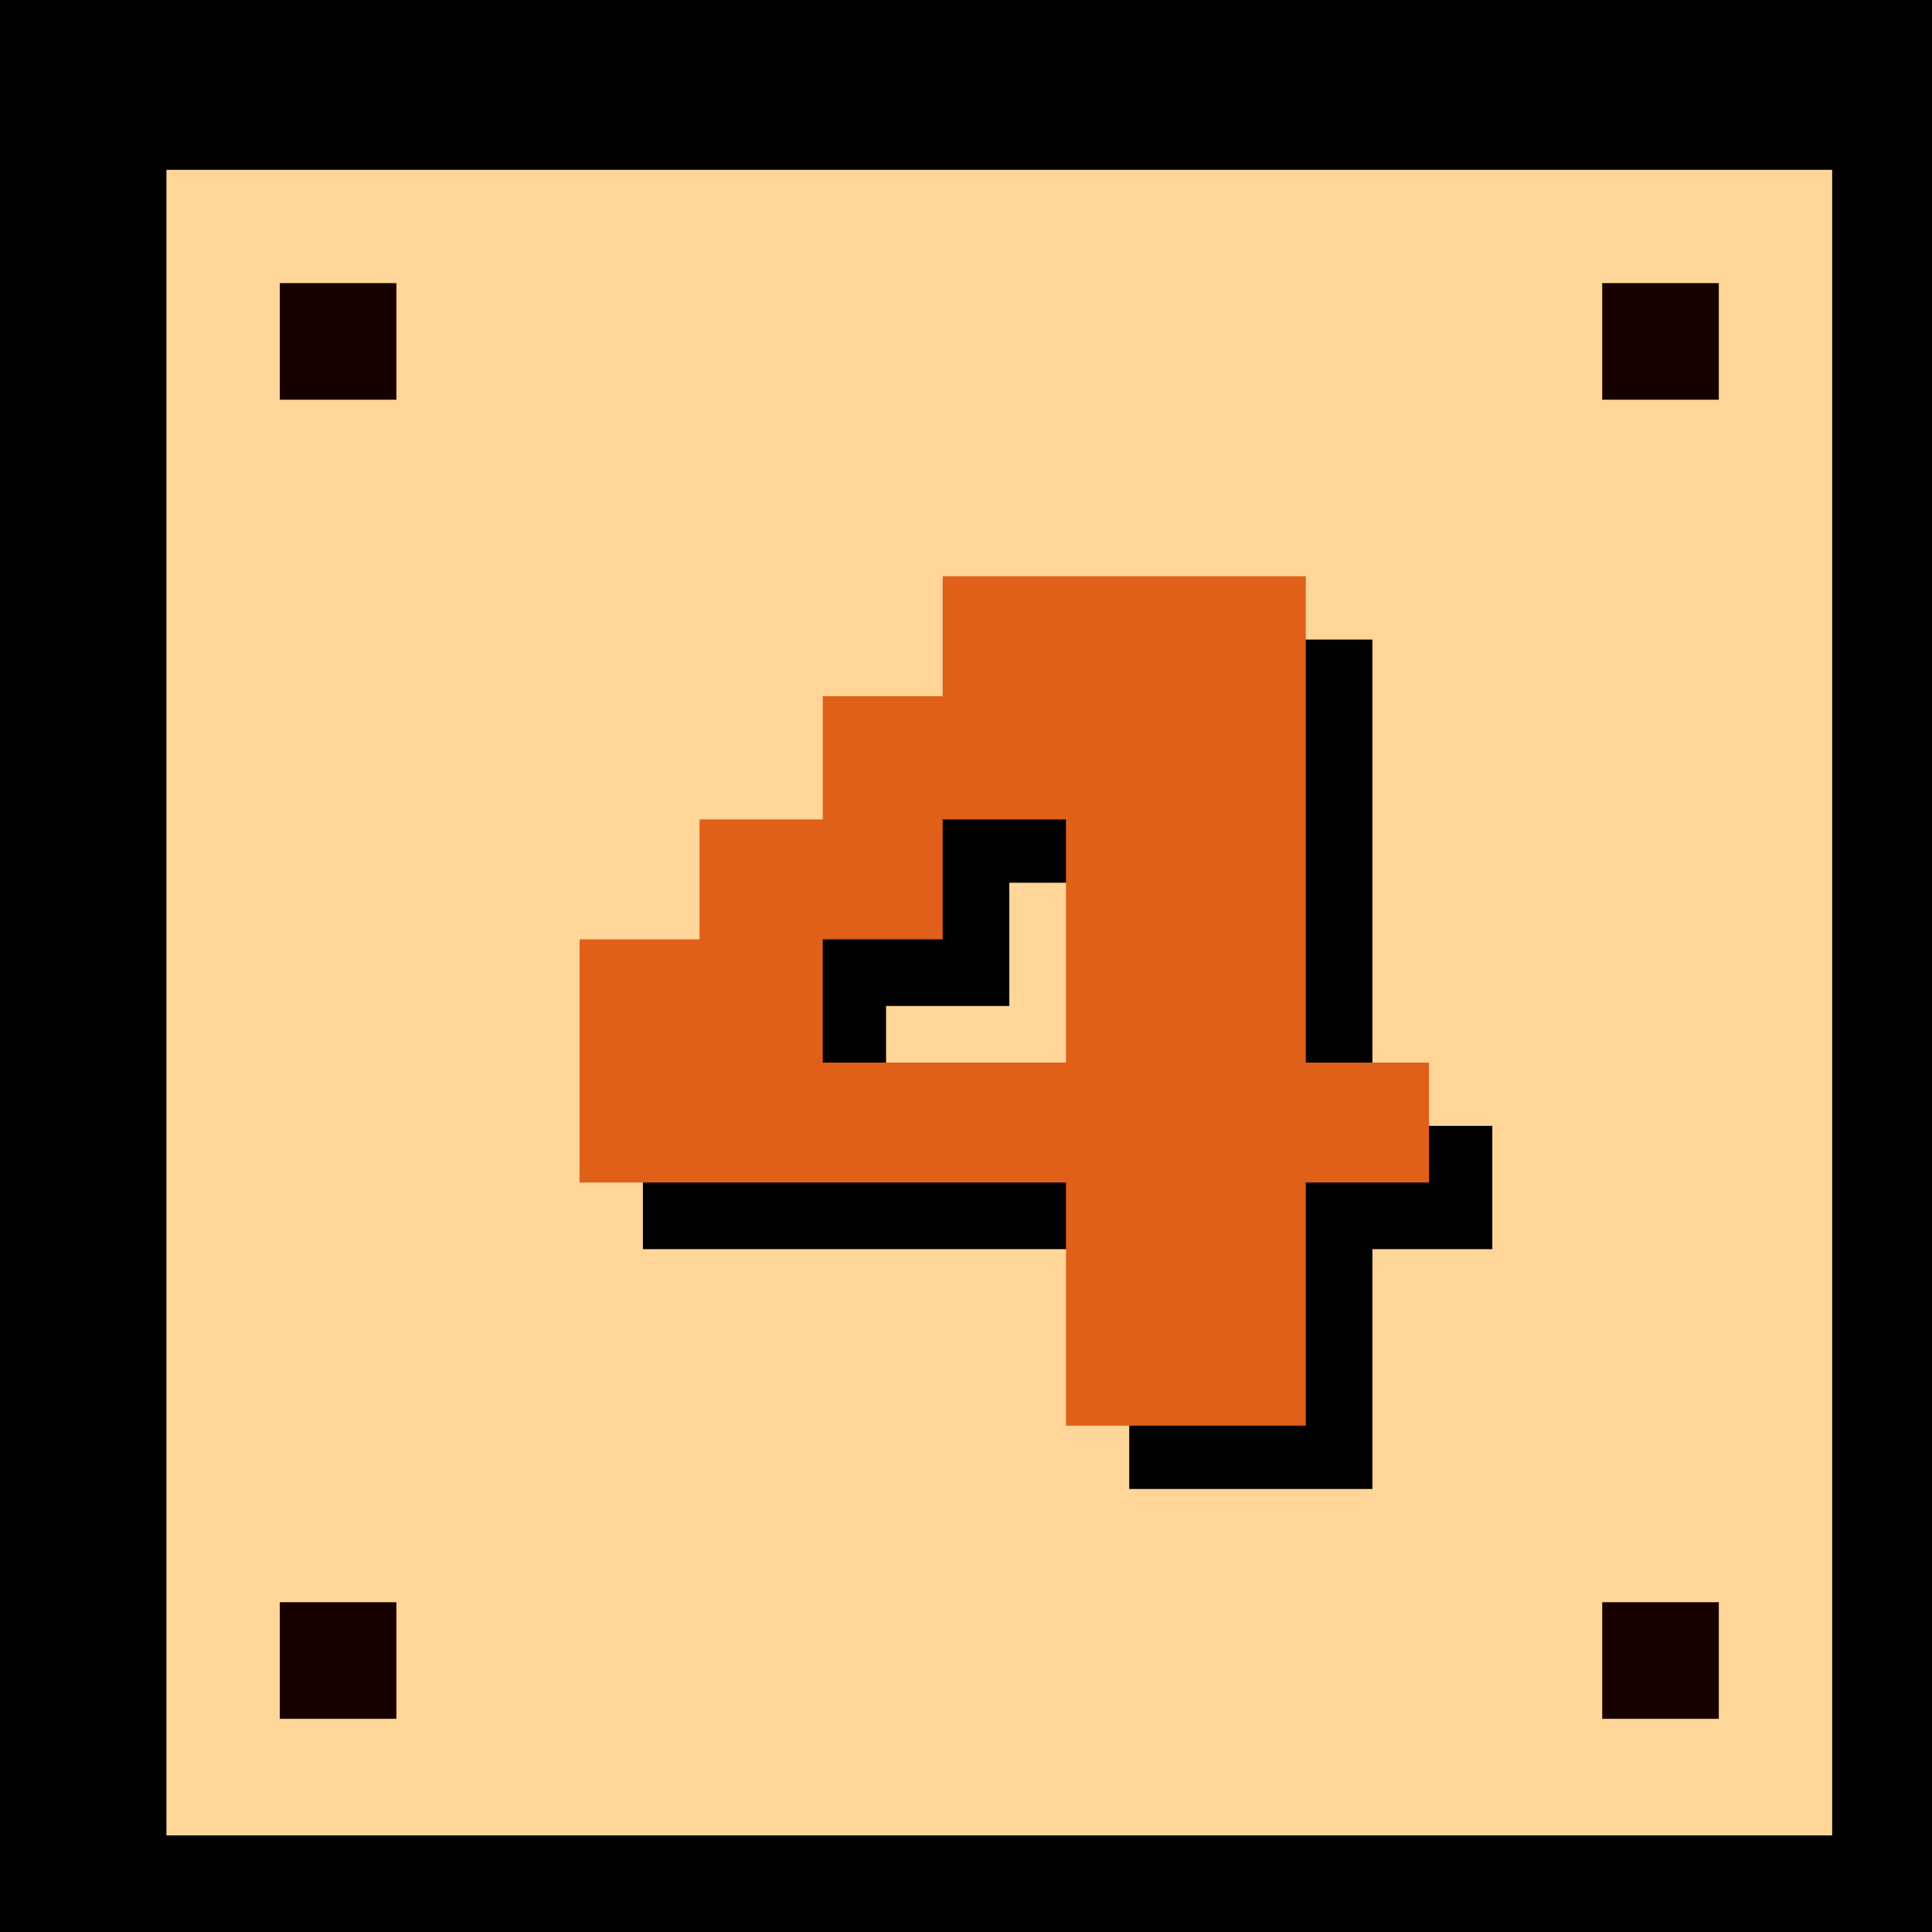 <svg xmlns="http://www.w3.org/2000/svg" viewBox="0 0 58 58"><defs><style>.cls-1{fill:#937a5f;}.cls-2{fill:#ffd697;}.cls-3{fill:#170000;}.cls-4{fill:#e05f19;}</style></defs><title>кнопки</title><g id="Слой_7" data-name="Слой 7"><rect width="58" height="58"/></g><g id="Слой_8" data-name="Слой 8"><rect class="cls-1" x="5" y="5.1" width="50" height="50"/></g><g id="Слой_1" data-name="Слой 1"><rect class="cls-2" x="5" y="5.1" width="50" height="50"/><rect class="cls-3" x="8.4" y="8.5" width="3.5" height="3.5"/><rect class="cls-3" x="48.1" y="8.5" width="3.5" height="3.5"/><rect class="cls-3" x="8.4" y="48.1" width="3.5" height="3.5"/><rect class="cls-3" x="48.1" y="48.1" width="3.5" height="3.5"/><path d="M33.9,44.7V37.5H19.3V30.2H23V26.5h3.6V22.9h3.7V19.2H41.2V33.8h3.6v3.7H41.2v7.2ZM26.6,33.8h7.3V26.5H30.3v3.7H26.6Z"/><path class="cls-4" d="M32,42.8V35.5H17.4V28.2H21V24.6h3.7V20.9h3.6V17.3H39.2V31.9h3.7v3.6H39.2v7.3ZM24.7,31.9H32V24.6H28.3v3.6H24.7Z"/></g></svg>
